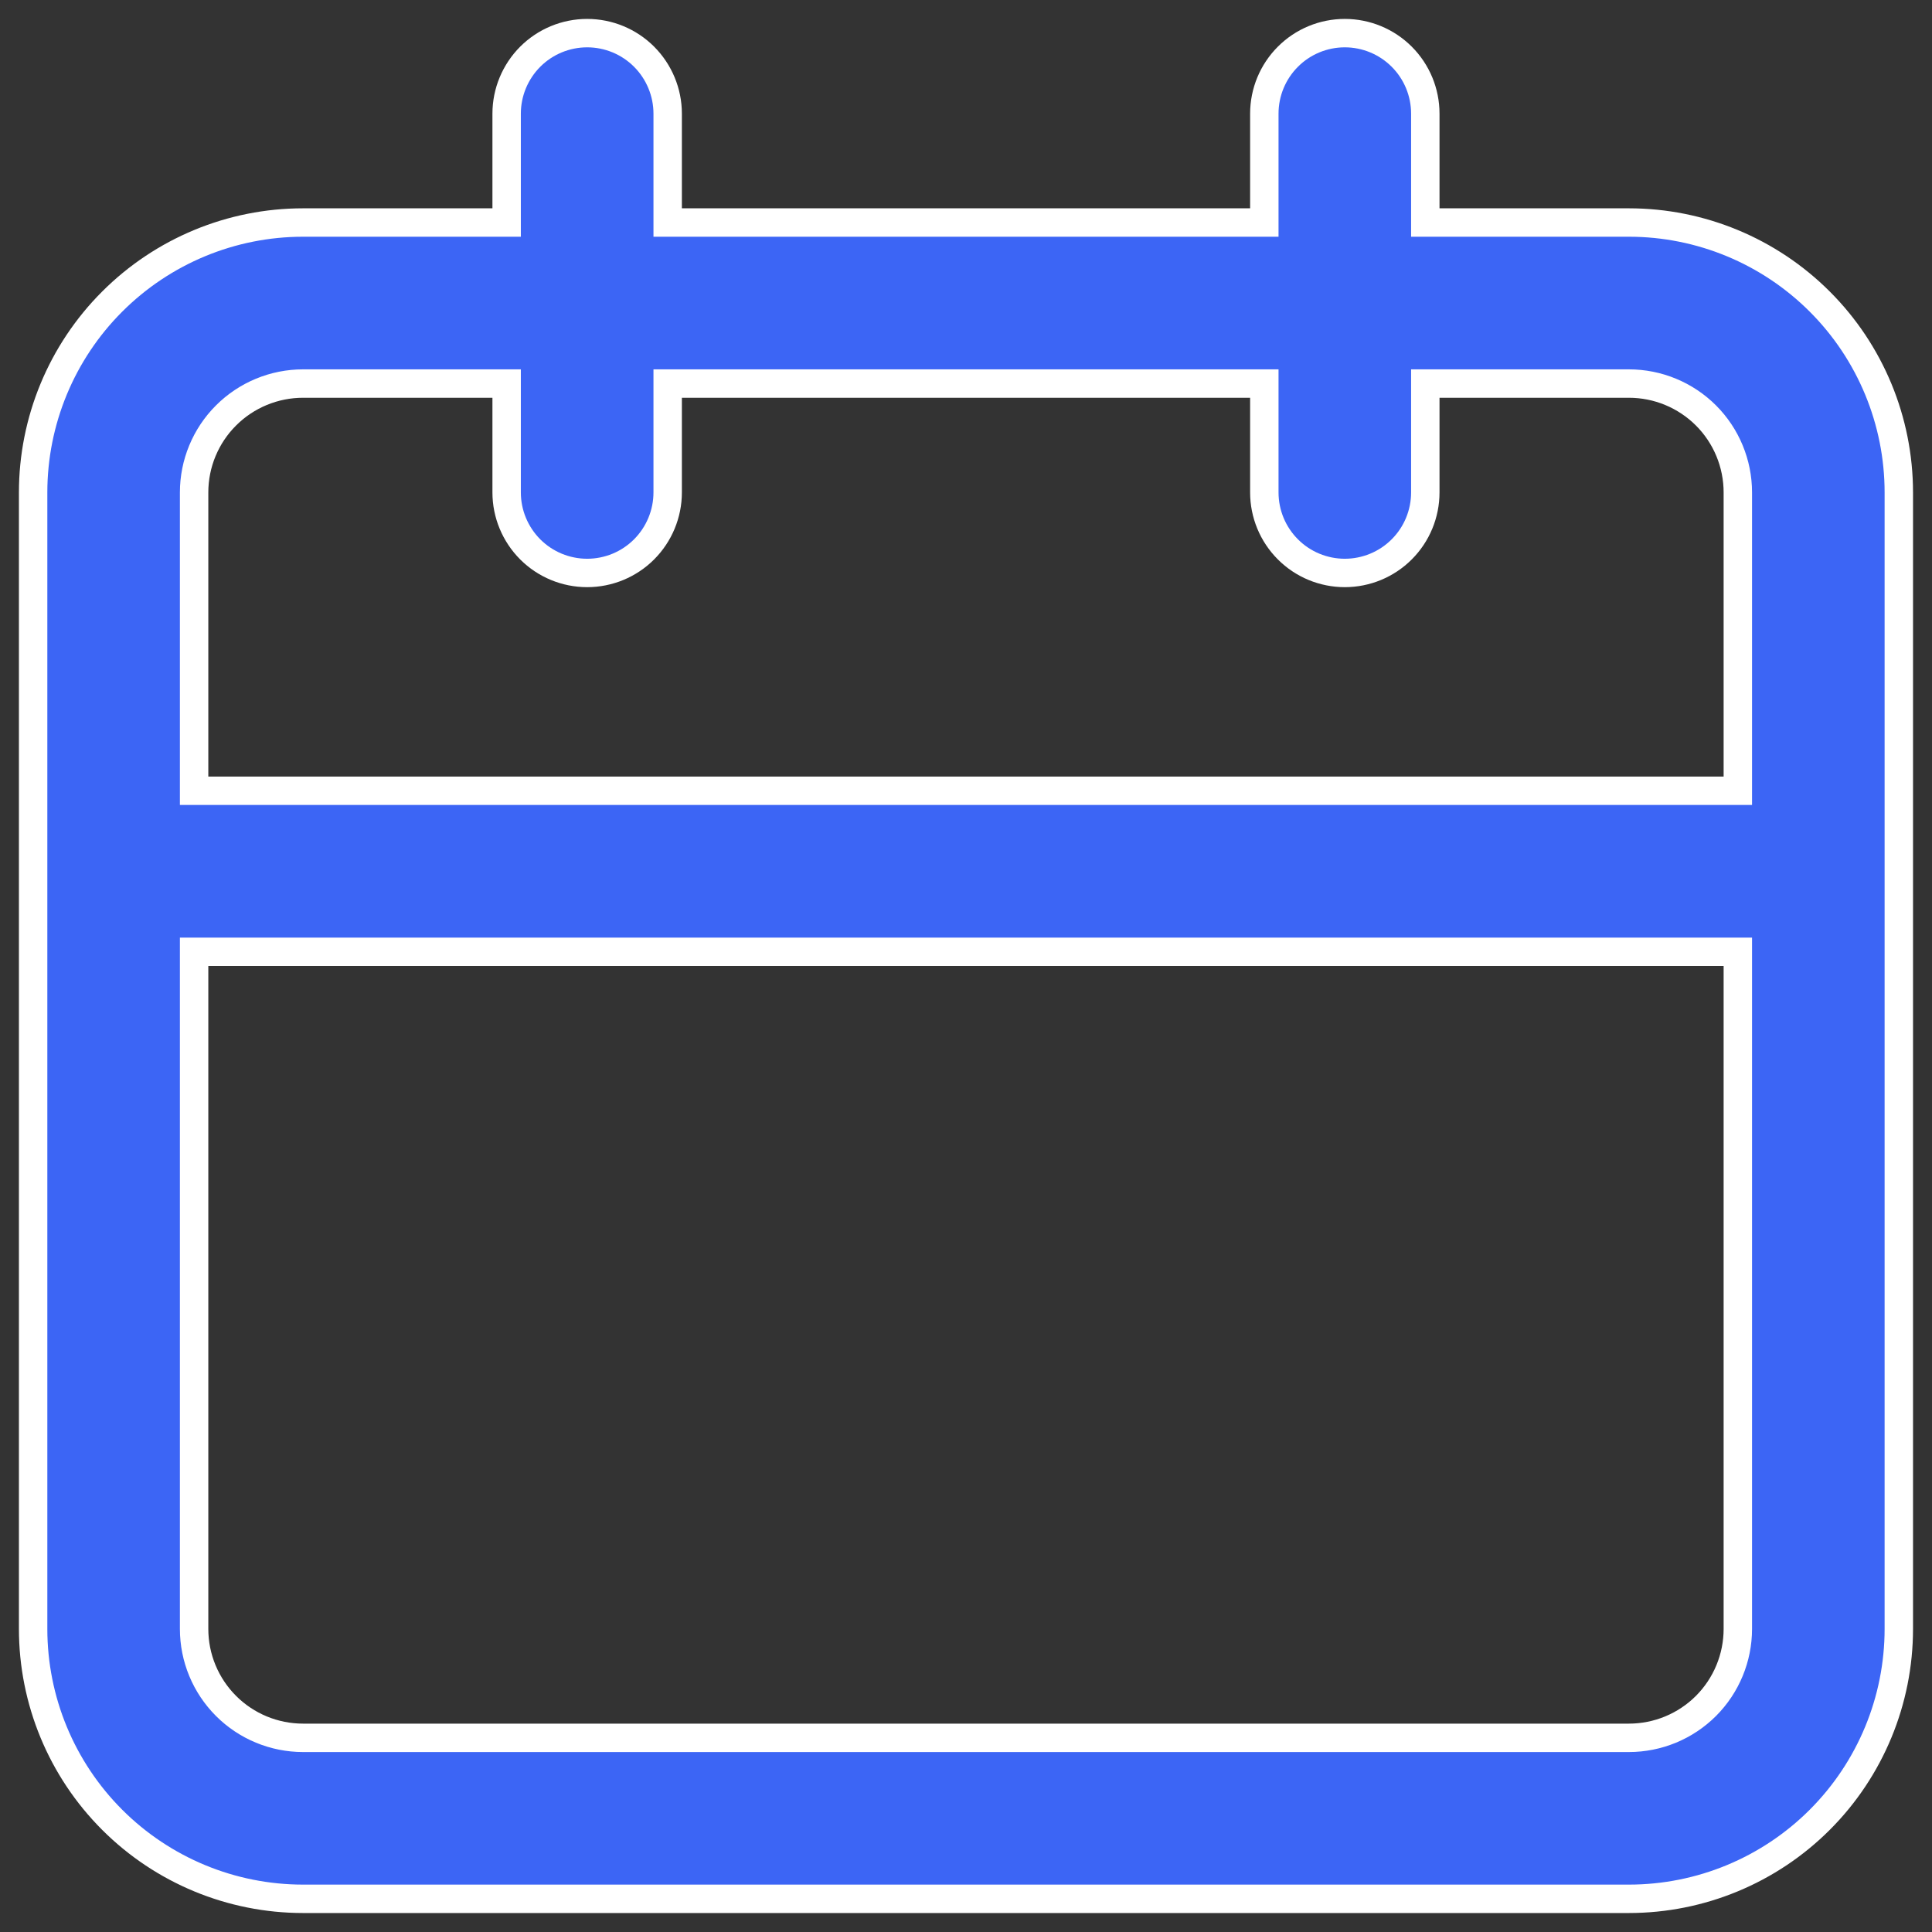 <svg width="34" height="34" viewBox="0 0 34 34" fill="none" xmlns="http://www.w3.org/2000/svg">
<rect x="0" y="0" width="34" height="34" fill="#333333" stroke="none"/>
<path d="M25.083 3.666V3.916H25.333H28.666C29.926 3.916 31.134 4.417 32.025 5.308C32.916 6.198 33.416 7.407 33.416 8.666V28.666C33.416 29.926 32.916 31.134 32.025 32.025C31.134 32.916 29.926 33.416 28.666 33.416H5.333C4.073 33.416 2.865 32.916 1.974 32.025C1.083 31.134 0.583 29.926 0.583 28.666V8.666C0.583 7.407 1.083 6.198 1.974 5.308C2.865 4.417 4.073 3.916 5.333 3.916H8.666H8.916V3.666V2C8.916 1.624 9.066 1.264 9.331 0.998C9.597 0.732 9.957 0.583 10.333 0.583C10.709 0.583 11.069 0.732 11.335 0.998C11.6 1.264 11.75 1.624 11.75 2V3.666V3.916H12H22H22.25V3.666V2C22.25 1.624 22.399 1.264 22.665 0.998C22.93 0.732 23.291 0.583 23.666 0.583C24.042 0.583 24.402 0.732 24.668 0.998C24.934 1.264 25.083 1.624 25.083 2V3.666ZM3.666 16.75H3.416V17V28.666C3.416 29.175 3.618 29.662 3.978 30.022C4.337 30.381 4.825 30.583 5.333 30.583H28.666C29.175 30.583 29.662 30.381 30.022 30.022C30.381 29.662 30.583 29.175 30.583 28.666V17V16.75H30.333H3.666ZM30.333 13.916H30.583V13.666V8.666C30.583 8.158 30.381 7.67 30.022 7.311C29.662 6.952 29.175 6.75 28.666 6.75H25.333H25.083V7V8.666C25.083 9.042 24.934 9.402 24.668 9.668C24.402 9.934 24.042 10.083 23.666 10.083C23.291 10.083 22.93 9.934 22.665 9.668C22.399 9.402 22.25 9.042 22.25 8.666V7V6.75H22H12H11.75V7V8.666C11.75 9.042 11.6 9.402 11.335 9.668C11.069 9.934 10.709 10.083 10.333 10.083C9.957 10.083 9.597 9.934 9.331 9.668C9.066 9.402 8.916 9.042 8.916 8.666V7V6.75H8.666H5.333C4.825 6.75 4.337 6.952 3.978 7.311C3.618 7.67 3.416 8.158 3.416 8.666V13.666V13.916H3.666H30.333Z" fill="#3C65F5" stroke="white" stroke-width="0.5"/>
</svg>
